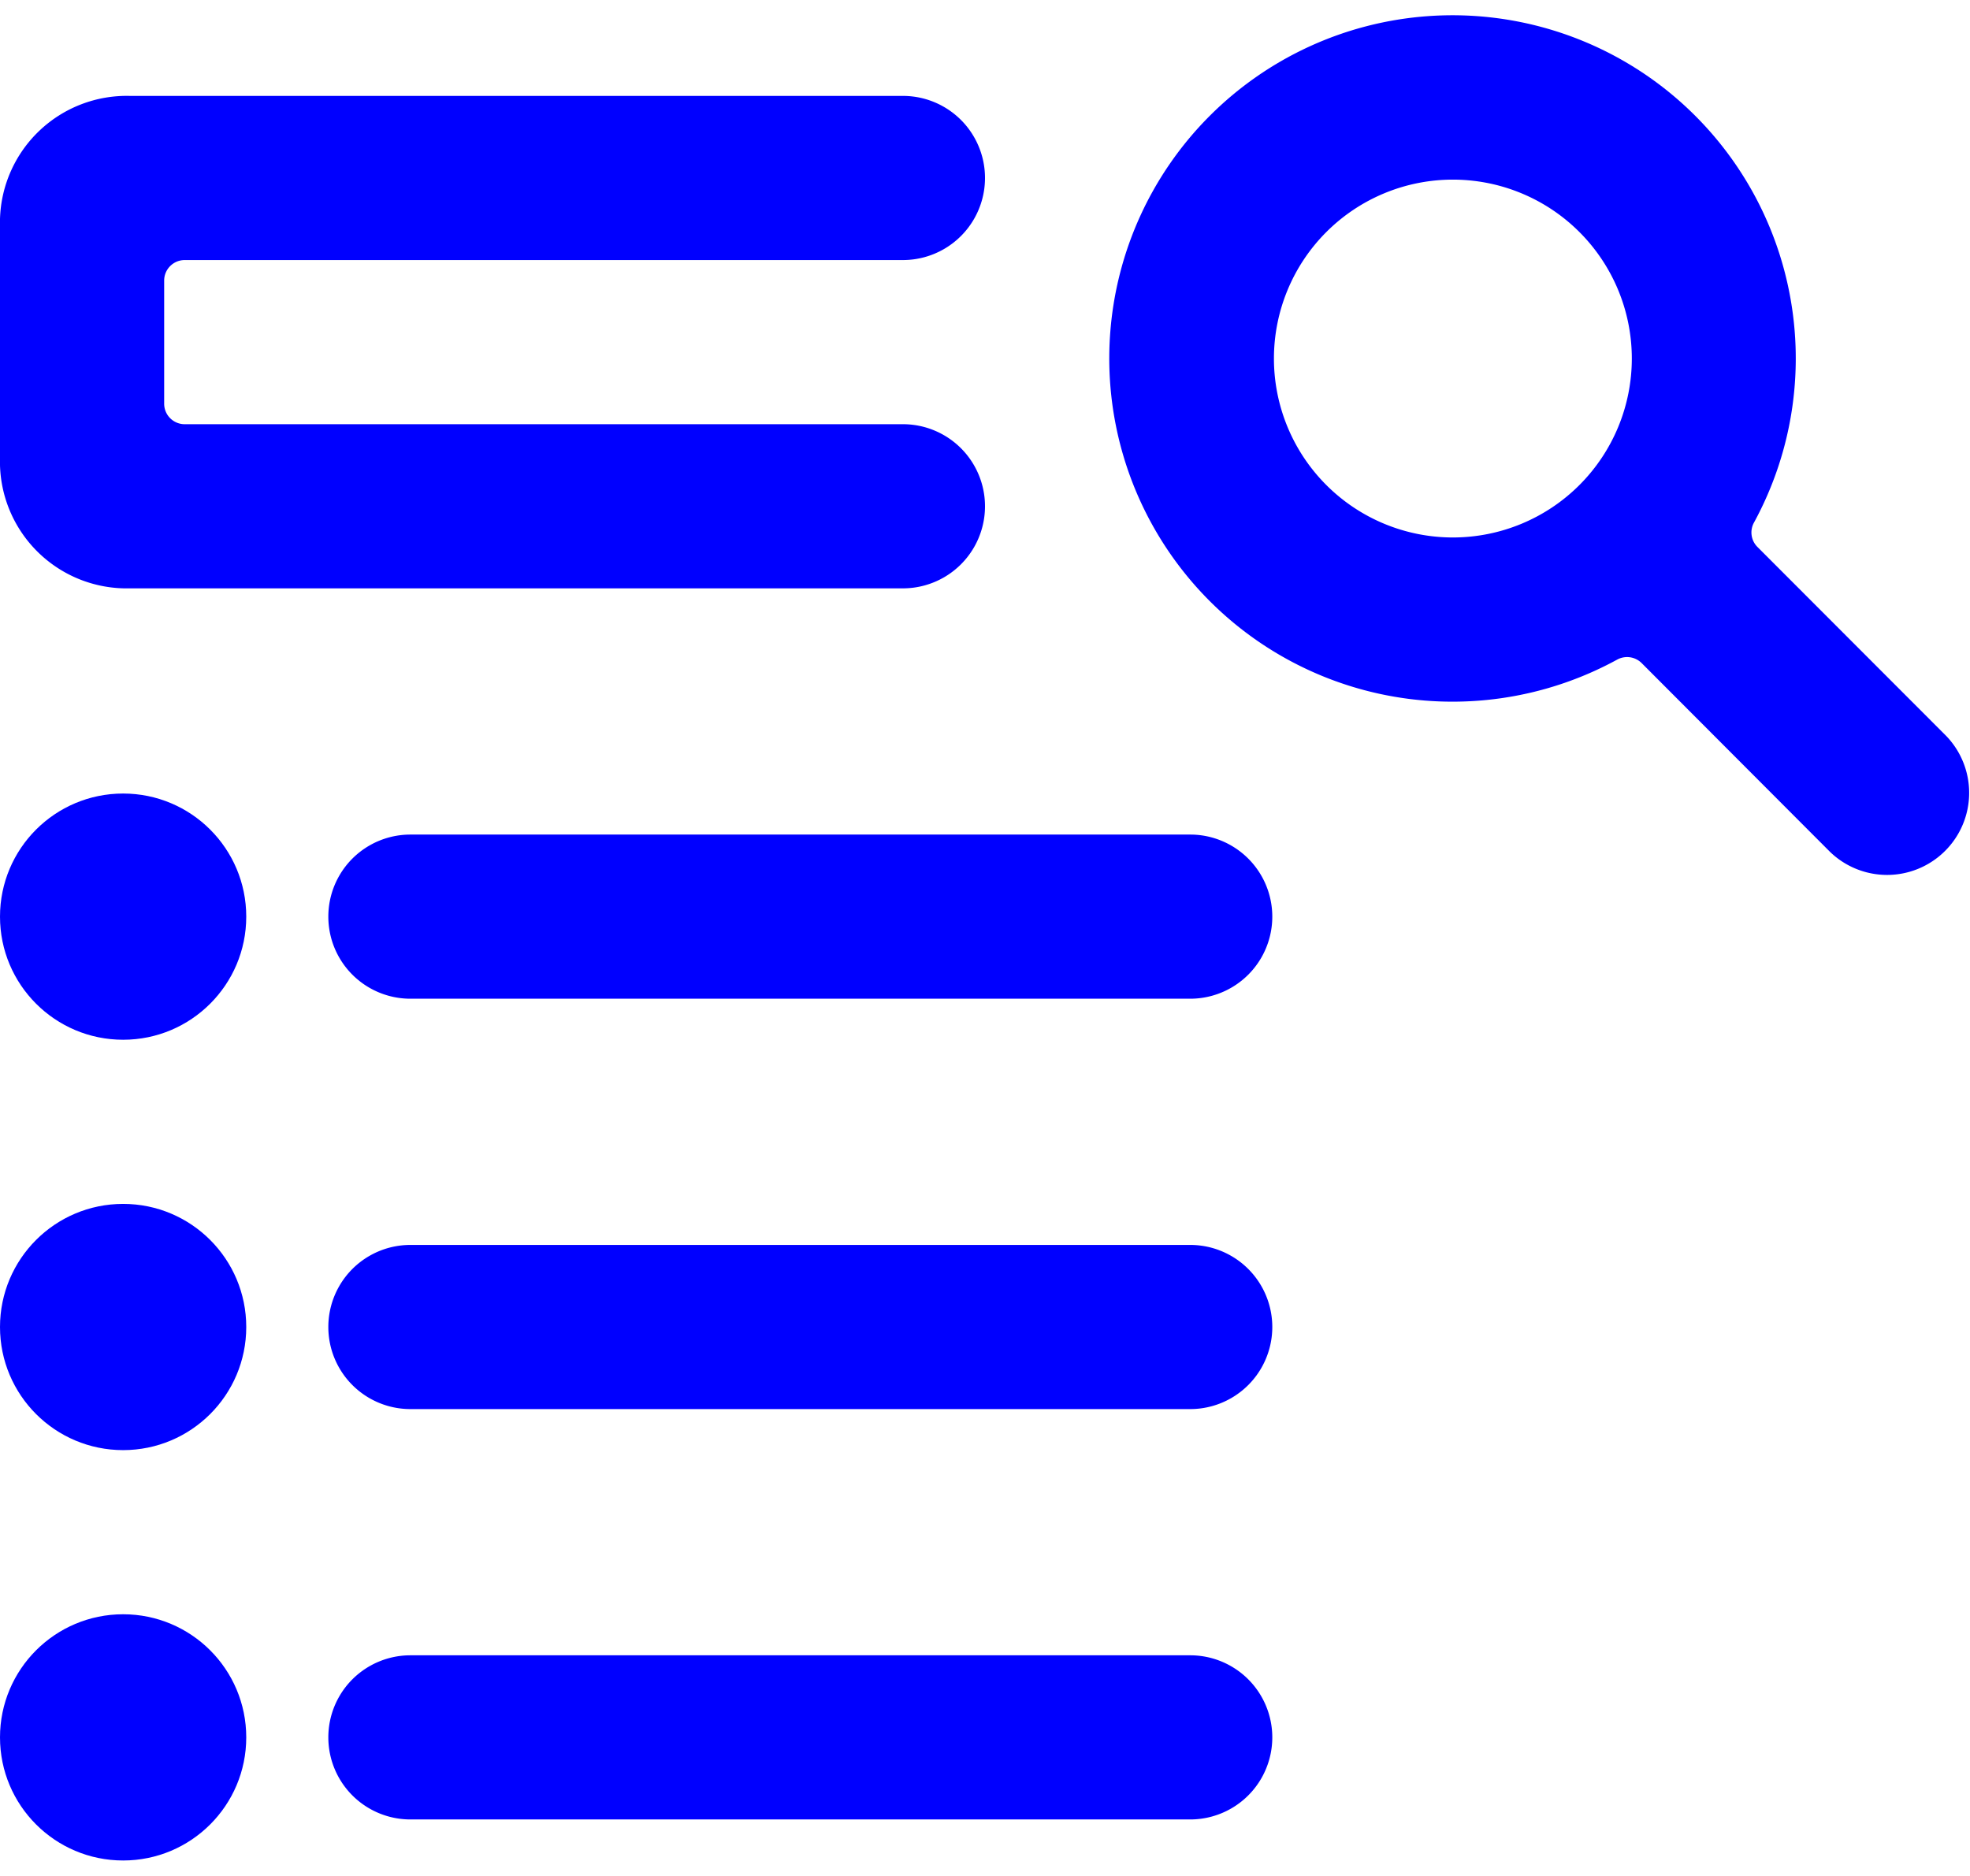 <svg xmlns="http://www.w3.org/2000/svg" width="42" height="40" viewBox="0 0 42 40">
    <g fill="#00F" fill-rule="nonzero" transform="translate(0 -1)">
        <path d="M3.938 6.545H19.25a1.75 1.75 0 0 0 0-3.5H2.765A2.702 2.702 0 0 0 0 5.67v5.25a2.702 2.702 0 0 0 2.765 2.625H19.25a1.75 1.75 0 0 0 0-3.5H3.937a.437.437 0 0 1-.437-.438V6.983c0-.242.196-.438.438-.438zM37.471 12.665a.436.436 0 0 1-.075-.525 7.318 7.318 0 1 0-2.921 2.926.44.44 0 0 1 .525.073l4.016 4.025a1.75 1.75 0 0 0 2.475-2.474l-4.02-4.025zm-6.496-.205a3.815 3.815 0 1 1 0-7.63 3.815 3.815 0 0 1 0 7.63z"/>
        <circle cx="2.625" cy="29.295" r="2.625"/>
        <circle cx="2.625" cy="38.045" r="2.625"/>
        <path d="M25.375 27.545H8.75a1.75 1.75 0 0 0 0 3.5h16.625a1.75 1.75 0 0 0 0-3.5z"/>
        <circle cx="2.625" cy="20.545" r="2.625"/>
        <path d="M25.375 18.795H8.75a1.75 1.75 0 0 0 0 3.5h16.625a1.75 1.75 0 0 0 0-3.5zM25.375 36.295H8.75a1.75 1.75 0 0 0 0 3.5h16.625a1.75 1.75 0 0 0 0-3.5z"/>
    </g>
</svg>
